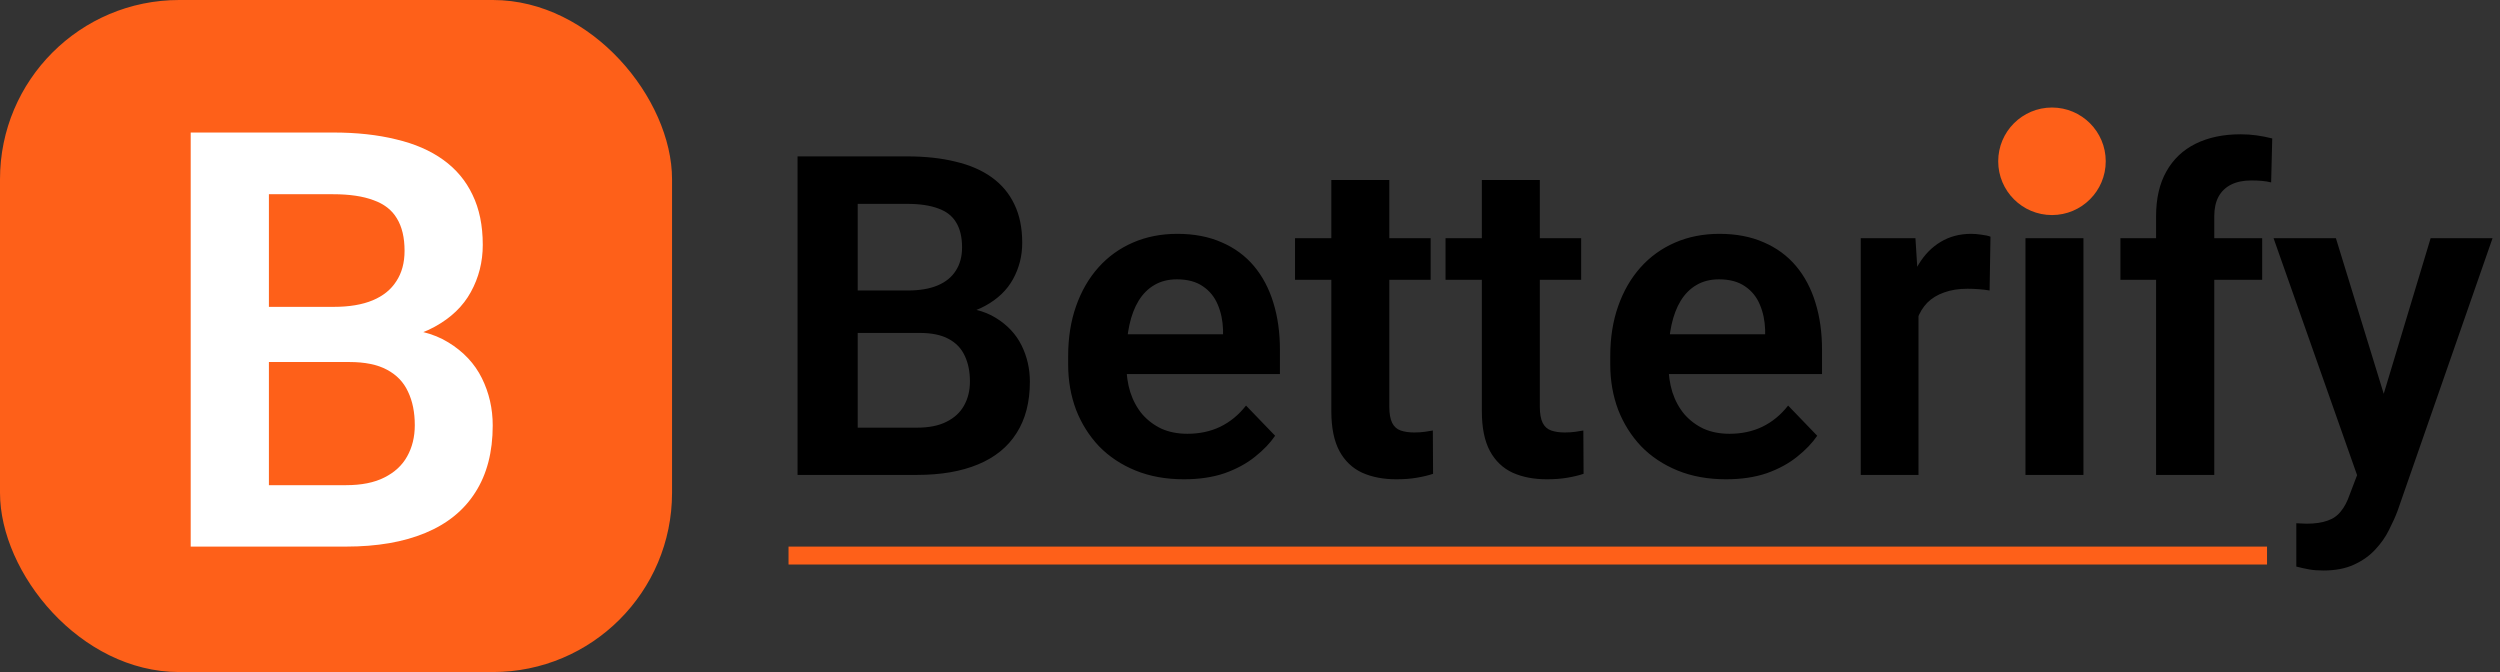 <svg width="279" height="75" viewBox="0 0 279 75" fill="none" xmlns="http://www.w3.org/2000/svg">
<rect x="0" y="0" width="279" height="75" fill="#333333" stroke="none"/>
<rect width="75" height="75" rx="20" fill="url(#paint0_linear_0_1)" style="mix-blend-mode:darken"/>
<path d="M102.63 37.155H93.548L93.499 32.419H101.287C102.622 32.419 103.737 32.232 104.632 31.857C105.527 31.483 106.202 30.938 106.658 30.222C107.13 29.506 107.366 28.635 107.366 27.609C107.366 26.47 107.146 25.542 106.707 24.826C106.284 24.11 105.617 23.589 104.705 23.264C103.794 22.922 102.638 22.751 101.238 22.751H95.721V53H89.007V17.453H101.238C103.257 17.453 105.055 17.648 106.634 18.039C108.229 18.413 109.58 18.999 110.687 19.797C111.793 20.594 112.632 21.595 113.201 22.8C113.787 24.004 114.08 25.436 114.08 27.097C114.08 28.561 113.738 29.912 113.055 31.149C112.387 32.37 111.354 33.363 109.954 34.128C108.571 34.893 106.813 35.332 104.681 35.446L102.63 37.155ZM102.337 53H91.57L94.378 47.727H102.337C103.672 47.727 104.77 47.507 105.633 47.067C106.512 46.628 107.163 46.026 107.586 45.261C108.025 44.48 108.245 43.584 108.245 42.575C108.245 41.468 108.05 40.508 107.659 39.694C107.285 38.88 106.683 38.254 105.853 37.815C105.039 37.375 103.965 37.155 102.63 37.155H95.647L95.696 32.419H104.583L106.121 34.25C108.172 34.266 109.84 34.673 111.126 35.471C112.428 36.268 113.388 37.294 114.007 38.547C114.625 39.8 114.935 41.151 114.935 42.6C114.935 44.878 114.438 46.791 113.445 48.337C112.469 49.883 111.036 51.047 109.148 51.828C107.277 52.609 105.006 53 102.337 53ZM132.122 53.488C130.12 53.488 128.322 53.163 126.727 52.512C125.132 51.861 123.772 50.957 122.649 49.802C121.543 48.63 120.688 47.271 120.086 45.725C119.5 44.162 119.207 42.486 119.207 40.695V39.719C119.207 37.684 119.5 35.837 120.086 34.177C120.672 32.5 121.502 31.06 122.576 29.855C123.65 28.651 124.936 27.723 126.434 27.072C127.931 26.421 129.583 26.096 131.39 26.096C133.261 26.096 134.913 26.413 136.346 27.048C137.778 27.666 138.974 28.545 139.935 29.685C140.895 30.824 141.619 32.191 142.107 33.786C142.596 35.365 142.84 37.115 142.84 39.035V41.745H122.137V37.302H136.492V36.813C136.46 35.788 136.264 34.852 135.906 34.006C135.548 33.143 134.995 32.46 134.246 31.955C133.497 31.434 132.529 31.174 131.341 31.174C130.381 31.174 129.542 31.385 128.826 31.809C128.126 32.215 127.54 32.801 127.068 33.566C126.613 34.315 126.271 35.21 126.043 36.252C125.815 37.294 125.701 38.449 125.701 39.719V40.695C125.701 41.802 125.848 42.828 126.141 43.772C126.45 44.715 126.897 45.537 127.483 46.237C128.086 46.921 128.802 47.458 129.632 47.849C130.478 48.223 131.438 48.41 132.513 48.41C133.864 48.41 135.084 48.15 136.175 47.629C137.282 47.092 138.242 46.302 139.056 45.261L142.303 48.63C141.749 49.444 141.001 50.225 140.057 50.974C139.129 51.722 138.006 52.333 136.688 52.805C135.369 53.26 133.847 53.488 132.122 53.488ZM159.661 26.584V31.223H144.524V26.584H159.661ZM148.577 20.09H155.047V45.383C155.047 46.164 155.153 46.766 155.364 47.19C155.576 47.613 155.893 47.898 156.316 48.044C156.74 48.19 157.244 48.264 157.83 48.264C158.253 48.264 158.644 48.239 159.002 48.19C159.36 48.142 159.661 48.093 159.905 48.044L159.93 52.878C159.393 53.057 158.782 53.203 158.099 53.317C157.431 53.431 156.674 53.488 155.828 53.488C154.38 53.488 153.11 53.244 152.02 52.756C150.929 52.251 150.083 51.446 149.48 50.339C148.878 49.216 148.577 47.735 148.577 45.895V20.09ZM176.458 26.584V31.223H161.321V26.584H176.458ZM165.374 20.09H171.844V45.383C171.844 46.164 171.95 46.766 172.161 47.19C172.373 47.613 172.69 47.898 173.113 48.044C173.536 48.19 174.041 48.264 174.627 48.264C175.05 48.264 175.441 48.239 175.799 48.19C176.157 48.142 176.458 48.093 176.702 48.044L176.727 52.878C176.189 53.057 175.579 53.203 174.896 53.317C174.228 53.431 173.471 53.488 172.625 53.488C171.176 53.488 169.907 53.244 168.816 52.756C167.726 52.251 166.88 51.446 166.277 50.339C165.675 49.216 165.374 47.735 165.374 45.895V20.09ZM192.62 53.488C190.618 53.488 188.82 53.163 187.225 52.512C185.63 51.861 184.271 50.957 183.147 49.802C182.041 48.63 181.186 47.271 180.584 45.725C179.998 44.162 179.705 42.486 179.705 40.695V39.719C179.705 37.684 179.998 35.837 180.584 34.177C181.17 32.5 182 31.06 183.074 29.855C184.148 28.651 185.434 27.723 186.932 27.072C188.429 26.421 190.081 26.096 191.888 26.096C193.759 26.096 195.411 26.413 196.844 27.048C198.276 27.666 199.472 28.545 200.433 29.685C201.393 30.824 202.117 32.191 202.605 33.786C203.094 35.365 203.338 37.115 203.338 39.035V41.745H182.635V37.302H196.99V36.813C196.958 35.788 196.762 34.852 196.404 34.006C196.046 33.143 195.493 32.46 194.744 31.955C193.995 31.434 193.027 31.174 191.839 31.174C190.879 31.174 190.04 31.385 189.324 31.809C188.624 32.215 188.038 32.801 187.566 33.566C187.111 34.315 186.769 35.21 186.541 36.252C186.313 37.294 186.199 38.449 186.199 39.719V40.695C186.199 41.802 186.346 42.828 186.639 43.772C186.948 44.715 187.396 45.537 187.981 46.237C188.584 46.921 189.3 47.458 190.13 47.849C190.976 48.223 191.937 48.41 193.011 48.41C194.362 48.41 195.582 48.15 196.673 47.629C197.78 47.092 198.74 46.302 199.554 45.261L202.801 48.63C202.247 49.444 201.499 50.225 200.555 50.974C199.627 51.722 198.504 52.333 197.186 52.805C195.867 53.26 194.345 53.488 192.62 53.488ZM214.104 31.98V53H207.659V26.584H213.763L214.104 31.98ZM222.137 26.413L222.039 32.419C221.681 32.354 221.274 32.305 220.818 32.273C220.379 32.24 219.964 32.224 219.573 32.224C218.58 32.224 217.71 32.362 216.961 32.639C216.212 32.899 215.586 33.282 215.081 33.786C214.593 34.291 214.218 34.909 213.958 35.642C213.698 36.358 213.551 37.172 213.519 38.083L212.127 37.912C212.127 36.236 212.298 34.681 212.64 33.249C212.981 31.817 213.478 30.564 214.129 29.489C214.78 28.415 215.594 27.585 216.57 26.999C217.563 26.397 218.702 26.096 219.988 26.096C220.346 26.096 220.729 26.128 221.136 26.193C221.559 26.242 221.893 26.315 222.137 26.413ZM232.513 26.584V53H226.043V26.584H232.513ZM225.604 19.675C225.604 18.715 225.929 17.917 226.58 17.282C227.247 16.648 228.143 16.33 229.266 16.33C230.389 16.33 231.276 16.648 231.927 17.282C232.594 17.917 232.928 18.715 232.928 19.675C232.928 20.619 232.594 21.408 231.927 22.043C231.276 22.678 230.389 22.995 229.266 22.995C228.143 22.995 227.247 22.678 226.58 22.043C225.929 21.408 225.604 20.619 225.604 19.675ZM247.112 53H240.618V24.143C240.618 22.157 241.001 20.489 241.766 19.138C242.531 17.77 243.621 16.737 245.037 16.037C246.453 15.337 248.121 14.987 250.042 14.987C250.677 14.987 251.279 15.028 251.849 15.109C252.435 15.191 253.012 15.305 253.582 15.451L253.46 20.358C253.151 20.277 252.809 20.22 252.435 20.188C252.076 20.155 251.678 20.139 251.238 20.139C250.359 20.139 249.611 20.293 248.992 20.602C248.374 20.912 247.902 21.367 247.576 21.97C247.267 22.556 247.112 23.28 247.112 24.143V53ZM252.459 26.584V31.223H236.639V26.584H252.459ZM264.178 50.07L271.258 26.584H278.167L267.571 57.004C267.327 57.655 267.01 58.363 266.619 59.128C266.245 59.893 265.74 60.617 265.105 61.301C264.471 62.001 263.673 62.57 262.713 63.01C261.769 63.449 260.621 63.669 259.271 63.669C258.685 63.669 258.164 63.628 257.708 63.547C257.252 63.465 256.772 63.36 256.268 63.23V58.395C256.43 58.412 256.618 58.42 256.829 58.42C257.057 58.436 257.252 58.444 257.415 58.444C258.359 58.444 259.14 58.33 259.759 58.102C260.377 57.891 260.874 57.541 261.248 57.053C261.639 56.581 261.964 55.962 262.225 55.197L264.178 50.07ZM260.687 26.584L266.668 46.042L267.718 52.853L263.274 53.659L253.729 26.584H260.687Z" fill="black"/>
<path d="M38.992 40.402H27.185L27.122 34.245H37.246C38.981 34.245 40.431 34.001 41.594 33.515C42.758 33.028 43.636 32.319 44.228 31.388C44.842 30.457 45.149 29.325 45.149 27.992C45.149 26.511 44.863 25.305 44.292 24.374C43.742 23.443 42.874 22.766 41.69 22.343C40.505 21.898 39.002 21.676 37.183 21.676H30.01V61H21.282V14.789H37.183C39.806 14.789 42.144 15.043 44.197 15.551C46.27 16.037 48.026 16.799 49.465 17.836C50.904 18.873 51.994 20.174 52.734 21.74C53.496 23.305 53.877 25.168 53.877 27.326C53.877 29.23 53.433 30.986 52.544 32.594C51.676 34.181 50.333 35.472 48.513 36.466C46.715 37.461 44.429 38.032 41.658 38.18L38.992 40.402ZM38.611 61H24.614L28.264 54.145H38.611C40.346 54.145 41.774 53.859 42.895 53.288C44.038 52.716 44.884 51.933 45.435 50.939C46.006 49.923 46.291 48.76 46.291 47.448C46.291 46.009 46.038 44.761 45.53 43.703C45.043 42.645 44.26 41.83 43.181 41.259C42.123 40.688 40.727 40.402 38.992 40.402H29.915L29.978 34.245H41.531L43.53 36.625C46.196 36.646 48.365 37.175 50.037 38.212C51.729 39.249 52.978 40.582 53.782 42.211C54.586 43.84 54.988 45.596 54.988 47.48C54.988 50.442 54.342 52.928 53.052 54.938C51.782 56.948 49.92 58.461 47.466 59.477C45.033 60.492 42.081 61 38.611 61Z" fill="white"/>
<circle cx="229" cy="18" r="6" fill="#FE6019"/>
<line x1="88" y1="62" x2="253" y2="62" stroke="#FE6019" stroke-width="2"/>
<defs>
<linearGradient id="paint0_linear_0_1" x1="37.5" y1="0" x2="94" y2="75" gradientUnits="userSpaceOnUse">
<stop offset="1" stop-color="#FE6019"/>
<stop offset="1" stop-color="#FE6019"/>
<stop offset="1" stop-color="#FF8A00" stop-opacity="0"/>
</linearGradient>
</defs>
</svg>
